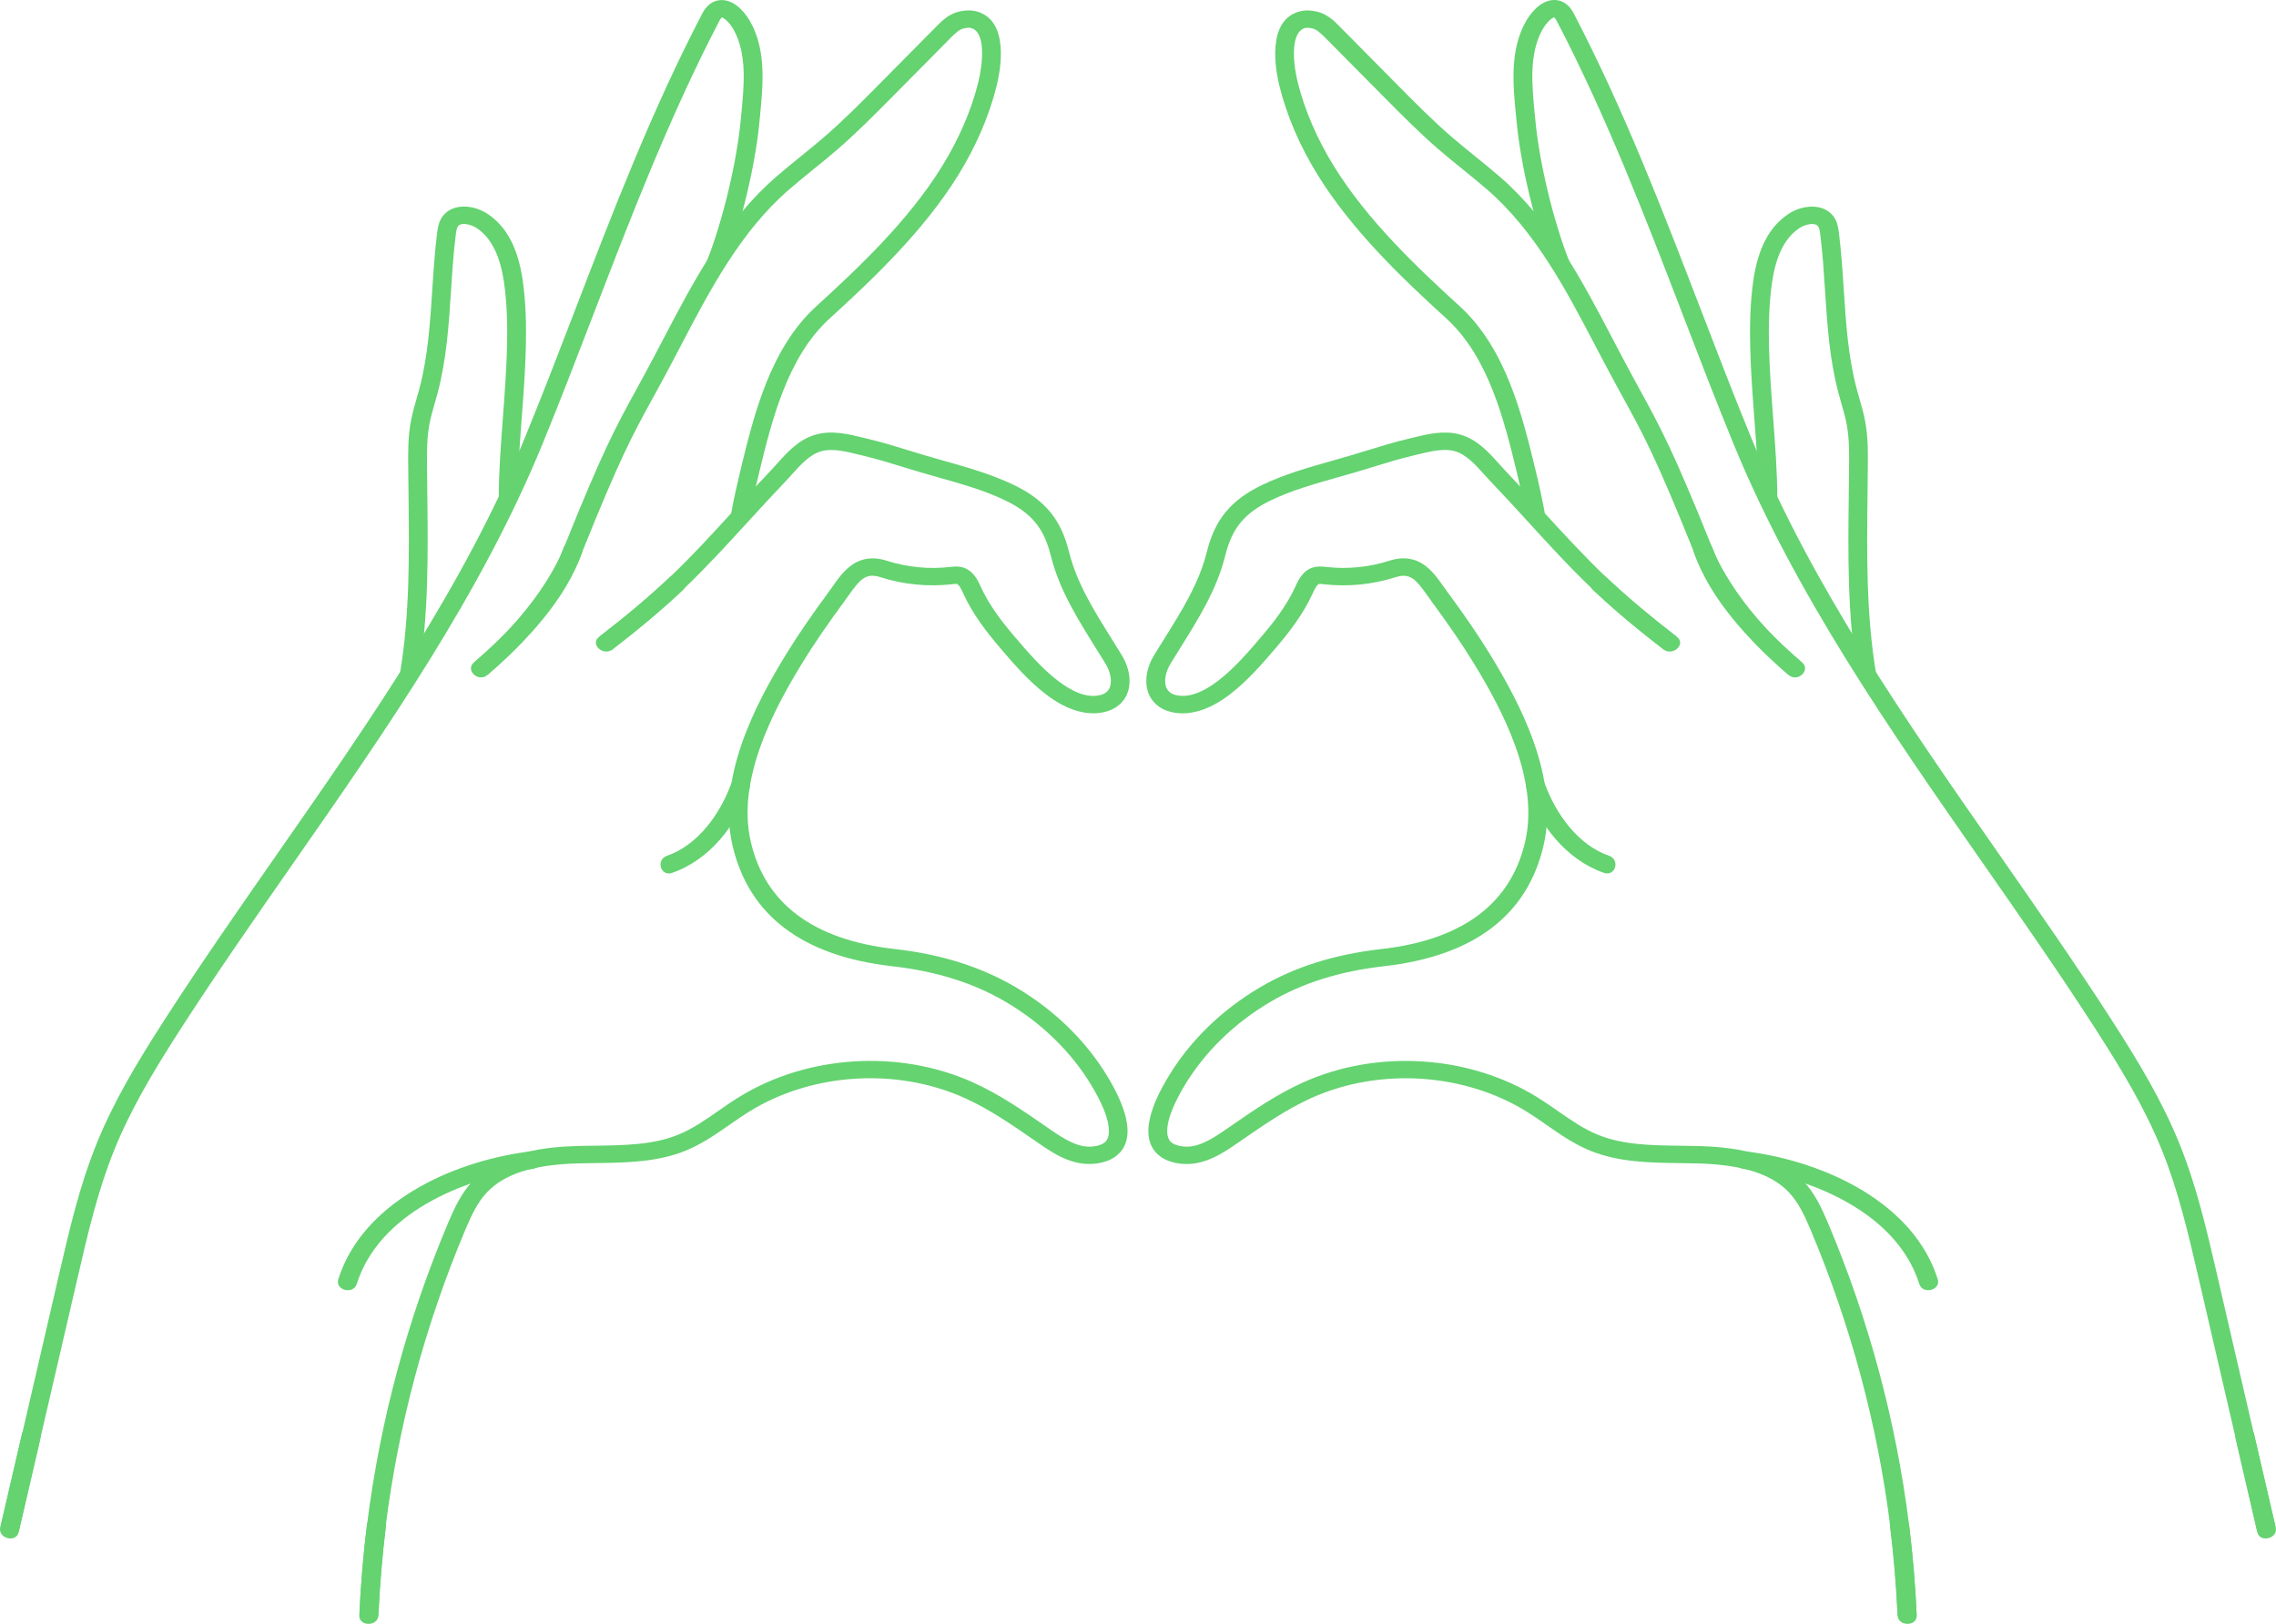 <svg width="384" height="274" viewBox="0 0 384 274" fill="none" xmlns="http://www.w3.org/2000/svg">
<path d="M63.817 272.616L60.645 272.501C60.865 267.435 61.297 262.289 61.935 257.196C64.118 239.806 68.696 222.741 75.546 206.482C76.659 203.84 77.824 201.301 79.838 199.195C84.527 194.299 92.087 193.527 97.368 193.371C98.423 193.337 99.485 193.324 100.54 193.317C105.287 193.249 110.188 193.188 114.393 191.475C116.818 190.493 118.949 189.01 121.206 187.439C122.312 186.674 123.403 185.902 124.546 185.197C136.091 177.999 151.629 176.997 164.148 182.631C168.639 184.656 172.653 187.432 176.543 190.127L177.246 190.615C179.664 192.281 182.059 193.771 184.513 193.439C186.286 193.209 186.674 192.484 186.806 192.24C187.209 191.495 187.751 189.112 184.11 183.085C180.711 177.457 175.737 172.609 169.708 169.067C164.251 165.857 157.987 163.886 150.559 163.04C135.388 161.327 126.312 154.46 123.579 142.616C120.949 131.205 127.498 118.738 132.663 110.348C134.611 107.179 136.897 103.84 139.849 99.831L140.538 98.869C142.274 96.404 144.669 93.039 149.643 94.623C153.035 95.714 156.727 96.073 160.266 95.666C160.844 95.599 161.496 95.531 162.207 95.68C164.163 96.127 164.976 97.915 165.408 98.876C166.903 102.194 169.239 105.147 171.115 107.341C173.276 109.881 175.722 112.752 178.506 114.885C180.931 116.747 183.129 117.6 184.953 117.397C186.044 117.289 186.755 116.91 187.121 116.246C187.692 115.217 187.451 113.503 186.52 111.987L184.894 109.366C181.854 104.504 178.704 99.479 177.29 93.763C176.133 89.098 174.038 86.565 169.554 84.411C166.045 82.725 162.126 81.628 158.339 80.558C157.306 80.267 156.273 79.976 155.24 79.671L152.383 78.804C150.171 78.127 147.966 77.443 145.71 76.908L144.801 76.685C142.655 76.163 140.428 75.615 138.567 76.136C136.633 76.678 135.088 78.398 133.601 80.057C133.205 80.497 132.817 80.931 132.428 81.33C130.363 83.497 128.333 85.712 126.312 87.919C122.766 91.793 119.111 95.795 115.206 99.513C111.785 102.763 107.976 105.973 103.221 109.63L101.2 107.375C105.859 103.793 109.587 100.644 112.935 97.468C116.759 93.831 120.385 89.863 123.887 86.03C125.923 83.802 127.96 81.574 130.055 79.387C130.421 79.001 130.787 78.594 131.154 78.181C132.861 76.278 134.795 74.125 137.652 73.326C140.362 72.567 143.153 73.245 145.607 73.847L146.486 74.064C148.816 74.612 151.101 75.317 153.38 76.021L156.193 76.874C157.203 77.172 158.222 77.463 159.247 77.748C163.174 78.852 167.232 80.003 170.997 81.804C176.294 84.35 179.004 87.621 180.36 93.106C181.671 98.395 184.564 103.014 187.619 107.896L189.26 110.544C190.733 112.955 190.989 115.65 189.927 117.58C189.326 118.67 188.029 120.032 185.282 120.316C182.528 120.567 179.561 119.524 176.455 117.14C173.408 114.81 170.851 111.804 168.595 109.156C166.602 106.813 164.097 103.65 162.456 100.007C162.287 99.635 161.826 98.619 161.43 98.531C161.291 98.497 160.969 98.538 160.683 98.572C156.595 99.046 152.427 98.632 148.574 97.4C146.157 96.621 145.175 97.63 143.168 100.474L142.442 101.49C139.542 105.431 137.3 108.702 135.395 111.804C130.494 119.774 124.253 131.578 126.663 142.006C129.073 152.489 137.241 158.584 150.925 160.128C158.837 161.022 165.533 163.141 171.393 166.588C177.862 170.394 183.209 175.602 186.857 181.649C190.073 186.972 190.996 190.974 189.619 193.534C189.048 194.604 187.766 195.965 184.931 196.33C180.938 196.852 177.561 194.509 175.32 192.958L174.616 192.47C170.851 189.863 166.954 187.161 162.742 185.265C151.226 180.078 136.919 181.006 126.304 187.622C125.213 188.306 124.151 189.044 123.103 189.775C120.795 191.38 118.422 193.039 115.66 194.163C110.869 196.107 105.632 196.181 100.577 196.249C99.529 196.263 98.489 196.276 97.456 196.303C89.999 196.52 85.157 198.057 82.204 201.139C80.534 202.879 79.494 205.161 78.49 207.545C71.736 223.567 67.224 240.388 65.07 257.528C64.462 262.546 64.037 267.625 63.817 272.616Z" fill="#64D370"/>
<path d="M3.155 258.428L0.056 257.819L10.027 214.763C11.697 207.551 13.418 200.088 16.297 192.984C19.14 185.962 22.978 179.488 27.857 171.924C33.937 162.497 40.493 153.098 46.83 144.003C62.294 121.819 78.286 98.876 88.527 73.928C91.479 66.729 94.336 59.307 97.098 52.122C103.449 35.606 110.013 18.527 118.496 2.261C119.448 0.426 120.782 0.026 121.727 0.013C121.741 0.013 121.756 0.013 121.771 0.013C124.349 0.013 126.122 2.823 126.605 3.69C129.301 8.518 128.737 14.315 128.239 19.428L128.137 20.504C127.433 27.953 125.008 38.071 122.225 45.114L119.243 44.105C121.939 37.278 124.291 27.466 124.972 20.254L125.082 19.164C125.536 14.45 126.056 9.107 123.792 5.037C123.045 3.697 122.093 2.965 121.778 2.952C121.785 2.965 121.602 3.08 121.36 3.541C112.951 19.672 106.416 36.676 100.094 53.118C97.325 60.316 94.468 67.759 91.501 74.984C81.143 100.223 65.063 123.295 49.504 145.608C43.182 154.676 36.648 164.062 30.589 173.441C25.798 180.87 22.04 187.208 19.279 194.034C16.48 200.935 14.781 208.289 13.14 215.393L3.155 258.428Z" fill="#64D370"/>
<path d="M82.169 113.917L80.029 111.75C91.809 101.816 95.12 92.444 95.157 92.356C101.691 76.062 103.904 72.026 107.259 65.911C108.145 64.286 109.127 62.505 110.291 60.297L111.903 57.23C117.038 47.417 122.342 37.273 131.001 29.79C132.341 28.625 133.733 27.501 135.11 26.384C136.466 25.28 137.828 24.183 139.147 23.038C142.202 20.397 145.095 17.479 147.894 14.655L158.039 4.416C158.904 3.535 160.091 2.337 161.827 1.951C162.904 1.707 163.797 1.693 164.603 1.883C170.456 3.298 168.793 11.912 168.141 14.519C166.867 19.625 164.676 24.698 161.629 29.614C155.82 38.966 147.395 46.984 139.953 53.763C132.81 60.27 130.18 71.092 128.071 79.787C127.514 82.055 126.913 84.737 126.503 87.033L123.375 86.552C123.792 84.202 124.415 81.473 124.979 79.144C127.177 70.076 129.924 58.787 137.726 51.677C145.022 45.033 153.278 37.185 158.882 28.158C161.775 23.492 163.856 18.684 165.057 13.869C165.775 10.984 166.435 5.364 163.805 4.72C163.614 4.673 163.248 4.653 162.581 4.802C161.849 4.964 161.153 5.621 160.384 6.4L150.304 16.578C147.403 19.51 144.458 22.476 141.315 25.192C139.975 26.357 138.583 27.481 137.206 28.598C135.85 29.702 134.488 30.799 133.169 31.943C124.943 39.054 119.771 48.948 114.767 58.516L113.148 61.597C111.976 63.819 110.995 65.606 110.094 67.245C106.673 73.482 104.607 77.247 98.16 93.31C98.043 93.642 94.629 103.4 82.169 113.917Z" fill="#64D370"/>
<path d="M70.609 114.1L67.481 113.646C69.165 103.644 69.041 93.344 68.924 83.389L68.88 79.177C68.843 76.536 68.814 73.8 69.319 71.098C69.554 69.819 69.92 68.552 70.279 67.293L70.748 65.62C72.198 60.196 72.572 54.453 72.931 48.893C73.136 45.724 73.356 42.447 73.758 39.223C73.854 38.478 74 37.347 74.755 36.392C76.484 34.246 79.905 34.544 82.227 36.067C85.457 38.18 87.413 41.871 88.197 47.356C89.223 54.555 88.615 62.694 88.021 70.57C87.655 75.419 87.318 79.902 87.325 84.073H84.153C84.146 79.8 84.49 75.27 84.849 70.475C85.435 62.64 86.036 54.656 85.047 47.742C84.388 43.117 82.864 40.076 80.388 38.465C79.377 37.794 77.809 37.517 77.297 38.146C77.062 38.438 76.974 38.986 76.901 39.569C76.506 42.704 76.293 45.941 76.095 49.069C75.729 54.758 75.341 60.643 73.832 66.317L73.348 68.044C73.011 69.223 72.667 70.401 72.447 71.593C71.993 74.037 72.022 76.516 72.052 79.137L72.096 83.356C72.213 93.439 72.337 103.861 70.609 114.1Z" fill="#64D370"/>
<path d="M123.301 132.391C121.535 137.199 117.858 142.549 112.539 144.397C110.605 145.068 111.448 147.959 113.397 147.282C119.88 145.034 124.253 139.081 126.414 133.19C127.088 131.361 123.967 130.576 123.301 132.391Z" fill="#64D370"/>
<path d="M60.191 216.653C63.891 204.876 77.897 198.809 89.911 197.217C91.962 196.946 91.09 194.062 89.054 194.332C75.868 196.08 61.085 203.088 57.078 215.86C56.492 217.709 59.612 218.494 60.191 216.653Z" fill="#64D370"/>
<path d="M95.105 92.394C92.475 99.918 86.043 106.52 79.956 111.775C78.432 113.089 80.725 115.202 82.241 113.888C88.746 108.274 95.42 101.204 98.226 93.186C98.87 91.351 95.742 90.566 95.105 92.394Z" fill="#64D370"/>
<path d="M112.935 97.448C109.184 100.99 105.192 104.288 101.075 107.457C99.478 108.69 101.771 110.796 103.361 109.57C107.478 106.394 111.463 103.096 115.221 99.561C116.686 98.186 114.4 96.067 112.935 97.448Z" fill="#64D370"/>
<path d="M63.854 272.555C64.089 267.476 64.521 262.411 65.136 257.359C65.371 255.449 62.133 255.463 61.898 257.359C61.283 262.411 60.851 267.476 60.617 272.555C60.529 274.485 63.767 274.478 63.854 272.555Z" fill="#64D370"/>
<path d="M3.682 242.001C2.466 247.243 1.257 252.478 0.041 257.719C-0.391 259.595 2.722 260.401 3.162 258.511C4.378 253.27 5.587 248.035 6.803 242.794C7.235 240.925 4.121 240.119 3.682 242.001Z" fill="#64D370"/>
<path d="M320.183 272.616C319.97 267.625 319.545 262.553 318.915 257.535C316.762 240.395 312.249 223.574 305.495 207.552C304.491 205.175 303.451 202.893 301.781 201.145C298.836 198.071 293.987 196.534 286.536 196.31C285.504 196.277 284.456 196.263 283.416 196.256C278.354 196.188 273.123 196.121 268.325 194.17C265.563 193.046 263.19 191.387 260.882 189.782C259.827 189.044 258.773 188.306 257.681 187.629C247.066 181.013 232.759 180.085 221.244 185.272C217.039 187.168 213.149 189.864 209.398 192.457L208.666 192.958C206.417 194.509 203.032 196.859 199.055 196.337C196.22 195.972 194.938 194.617 194.366 193.541C192.989 190.974 193.919 186.972 197.128 181.656C200.776 175.609 206.124 170.401 212.592 166.595C218.453 163.142 225.156 161.036 233.06 160.135C246.744 158.591 254.905 152.489 257.322 142.013C259.732 131.578 253.491 119.781 248.59 111.811C246.685 108.709 244.444 105.438 241.543 101.49L240.818 100.481C238.818 97.63 237.836 96.628 235.411 97.407C231.565 98.633 227.397 99.046 223.361 98.585C223.024 98.545 222.701 98.497 222.54 98.545C222.159 98.626 221.698 99.642 221.522 100.021C219.881 103.671 217.383 106.82 215.391 109.163C213.127 111.817 210.556 114.824 207.53 117.147C204.41 119.537 201.45 120.58 198.696 120.323C195.949 120.039 194.659 118.677 194.051 117.587C192.989 115.657 193.245 112.962 194.718 110.551L196.359 107.903C199.414 103.014 202.307 98.396 203.618 93.114C204.974 87.635 207.691 84.358 212.98 81.811C216.746 80.01 220.797 78.865 224.723 77.755C225.749 77.471 226.774 77.179 227.793 76.874L230.606 76.021C232.891 75.317 235.17 74.62 237.499 74.064L238.378 73.847C240.832 73.245 243.609 72.568 246.334 73.319C249.198 74.118 251.125 76.279 252.839 78.181C253.205 78.595 253.571 79.001 253.938 79.387C256.04 81.588 258.091 83.829 260.142 86.064C263.637 89.89 267.256 93.845 271.065 97.468C274.391 100.624 278.119 103.772 282.808 107.375L280.779 109.63C276.01 105.96 272.2 102.743 268.801 99.513C264.904 95.809 261.256 91.82 257.725 87.953C255.696 85.725 253.659 83.504 251.572 81.324C251.191 80.924 250.802 80.491 250.399 80.051C248.912 78.385 247.367 76.671 245.425 76.123C243.557 75.615 241.345 76.157 239.199 76.678L238.29 76.902C236.034 77.437 233.822 78.114 231.617 78.798L228.76 79.665C227.727 79.969 226.694 80.26 225.654 80.552C221.874 81.622 217.954 82.725 214.453 84.405C209.97 86.558 207.867 89.091 206.717 93.757C205.303 99.472 202.153 104.497 199.113 109.359L197.487 111.98C196.564 113.497 196.315 115.21 196.886 116.24C197.252 116.903 197.963 117.282 199.055 117.391C200.864 117.594 203.076 116.741 205.508 114.878C208.277 112.752 210.629 109.996 212.9 107.334C214.768 105.14 217.105 102.201 218.599 98.876C219.039 97.908 219.852 96.12 221.793 95.68C222.526 95.524 223.178 95.599 223.698 95.66C227.302 96.073 230.979 95.707 234.371 94.624C239.345 93.025 241.741 96.405 243.477 98.87L244.165 99.825C247.125 103.833 249.403 107.179 251.352 110.348C256.509 118.732 263.065 131.205 260.435 142.616C257.703 154.46 248.627 161.327 233.455 163.04C226.027 163.887 219.764 165.85 214.306 169.067C208.285 172.609 203.303 177.457 199.904 183.085C196.278 189.105 196.813 191.489 197.216 192.24C197.34 192.484 197.729 193.209 199.509 193.439C201.955 193.764 204.358 192.288 206.776 190.615L207.501 190.114C211.376 187.432 215.383 184.656 219.866 182.638C232.386 176.997 247.923 178.006 259.468 185.204C260.611 185.916 261.71 186.681 262.809 187.446C265.065 189.017 267.197 190.507 269.622 191.482C273.827 193.195 278.515 193.256 283.474 193.324C284.537 193.338 285.599 193.351 286.654 193.378C291.928 193.534 299.488 194.306 304.176 199.202C306.191 201.308 307.348 203.847 308.469 206.489C315.319 222.748 319.897 239.813 322.08 257.203C322.717 262.289 323.157 267.442 323.369 272.508L320.183 272.616Z" fill="#64D370"/>
<path d="M380.845 258.429L370.875 215.373C369.227 208.263 367.527 200.915 364.729 194.015C361.967 187.195 358.209 180.85 353.418 173.421C347.367 164.035 340.825 154.656 334.503 145.589C318.951 123.275 302.864 100.204 292.506 74.965C289.539 67.746 286.682 60.297 283.913 53.098C277.591 36.656 271.057 19.659 262.647 3.528C262.383 3.027 262.193 2.932 262.193 2.932C261.929 2.953 260.97 3.677 260.222 5.025C257.951 9.095 258.471 14.438 258.926 19.158L259.036 20.241C259.71 27.46 262.068 37.273 264.764 44.092L261.783 45.101C259.006 38.065 256.574 27.941 255.871 20.492L255.768 19.415C255.27 14.302 254.713 8.512 257.409 3.677C257.885 2.81 259.658 0 262.237 0C262.251 0 262.273 0 262.281 0C263.226 0.014 264.559 0.413 265.511 2.255C273.994 18.521 280.558 35.6 286.909 52.117C289.671 59.301 292.528 66.73 295.48 73.922C305.714 98.87 321.713 121.813 337.177 143.997C343.514 153.092 350.07 162.492 356.151 171.918C361.029 179.482 364.861 185.956 367.71 192.979C370.589 200.089 372.311 207.545 373.981 214.757L383.944 257.813L380.845 258.429Z" fill="#64D370"/>
<path d="M301.832 113.917C289.371 103.4 285.957 93.642 285.825 93.229C279.401 77.24 277.342 73.475 273.921 67.238C273.028 65.606 272.046 63.805 270.867 61.584L269.233 58.482C264.23 48.92 259.058 39.033 250.838 31.923C249.52 30.785 248.157 29.688 246.802 28.584C245.418 27.467 244.033 26.343 242.692 25.185C239.55 22.47 236.612 19.503 233.77 16.639L223.624 6.4C222.855 5.628 222.159 4.971 221.426 4.802C220.76 4.653 220.401 4.673 220.21 4.72C217.925 5.276 217.954 9.853 218.95 13.869C220.152 18.684 222.232 23.499 225.126 28.158C230.73 37.192 238.986 45.033 246.282 51.677C254.084 58.794 256.831 70.083 259.028 79.15C259.593 81.473 260.208 84.202 260.633 86.559L257.505 87.039C257.095 84.744 256.486 82.069 255.937 79.793C253.827 71.098 251.197 60.277 244.055 53.769C236.612 46.99 228.188 38.973 222.379 29.621C219.331 24.711 217.141 19.632 215.866 14.526C215.222 11.919 213.566 3.298 219.412 1.89C220.196 1.693 221.111 1.714 222.181 1.957C223.917 2.35 225.104 3.549 225.968 4.422L236.048 14.601C238.912 17.492 241.806 20.411 244.861 23.052C246.179 24.189 247.542 25.287 248.897 26.39C250.282 27.508 251.666 28.632 253.007 29.79C261.658 37.273 266.969 47.404 272.097 57.209L273.724 60.304C274.896 62.512 275.87 64.299 276.756 65.925C280.104 72.033 282.316 76.076 288.829 92.288C288.887 92.45 292.199 101.822 303.978 111.757L301.832 113.917Z" fill="#64D370"/>
<path d="M313.399 114.1C311.67 103.861 311.795 93.439 311.919 83.362L311.963 79.143C312 76.516 312.022 74.037 311.567 71.599C311.348 70.407 311.003 69.222 310.666 68.051L310.183 66.324C308.667 60.649 308.286 54.764 307.919 49.076C307.714 45.947 307.509 42.711 307.114 39.575C307.04 38.993 306.952 38.444 306.711 38.153C306.212 37.516 304.63 37.808 303.619 38.471C301.143 40.09 299.619 43.13 298.96 47.755C297.971 54.663 298.572 62.654 299.151 70.38C299.517 75.283 299.861 79.814 299.861 84.087H296.689C296.689 79.915 296.352 75.432 295.993 70.692C295.393 62.708 294.785 54.575 295.81 47.37C296.594 41.884 298.55 38.194 301.781 36.074C304.095 34.557 307.531 34.259 309.253 36.399C310.014 37.347 310.154 38.478 310.249 39.23C310.659 42.453 310.872 45.731 311.077 48.9C311.436 54.46 311.809 60.202 313.26 65.627L313.728 67.299C314.087 68.559 314.454 69.825 314.688 71.105C315.194 73.807 315.164 76.543 315.128 79.184L315.084 83.396C314.966 93.358 314.842 103.651 316.527 113.653L313.399 114.1Z" fill="#64D370"/>
<path d="M257.585 133.183C259.747 139.075 264.127 145.027 270.603 147.275C272.552 147.952 273.394 145.061 271.46 144.39C266.142 142.549 262.464 137.192 260.699 132.384C260.04 130.576 256.912 131.355 257.585 133.183Z" fill="#64D370"/>
<path d="M326.93 215.852C322.923 203.081 308.132 196.072 294.954 194.325C292.917 194.054 292.038 196.939 294.096 197.209C306.11 198.801 320.117 204.868 323.816 216.645C324.388 218.493 327.508 217.708 326.93 215.852Z" fill="#64D370"/>
<path d="M285.774 93.186C288.58 101.204 295.254 108.274 301.759 113.888C303.282 115.202 305.568 113.089 304.044 111.775C297.949 106.513 291.525 99.918 288.895 92.394C288.258 90.566 285.137 91.351 285.774 93.186Z" fill="#64D370"/>
<path d="M268.779 99.56C272.53 103.102 276.522 106.4 280.639 109.569C282.229 110.795 284.529 108.689 282.925 107.456C278.808 104.28 274.823 100.982 271.065 97.448C269.607 96.073 267.314 98.186 268.779 99.56Z" fill="#64D370"/>
<path d="M323.383 272.555C323.149 267.476 322.717 262.411 322.101 257.359C321.867 255.47 318.636 255.45 318.863 257.359C319.479 262.411 319.911 267.476 320.145 272.555C320.24 274.479 323.471 274.485 323.383 272.555Z" fill="#64D370"/>
<path d="M377.197 242.8C378.413 248.041 379.621 253.276 380.838 258.517C381.27 260.4 384.39 259.601 383.958 257.725C382.742 252.483 381.533 247.249 380.317 242.007C379.885 240.125 376.765 240.917 377.197 242.8Z" fill="#64D370"/>
</svg>

